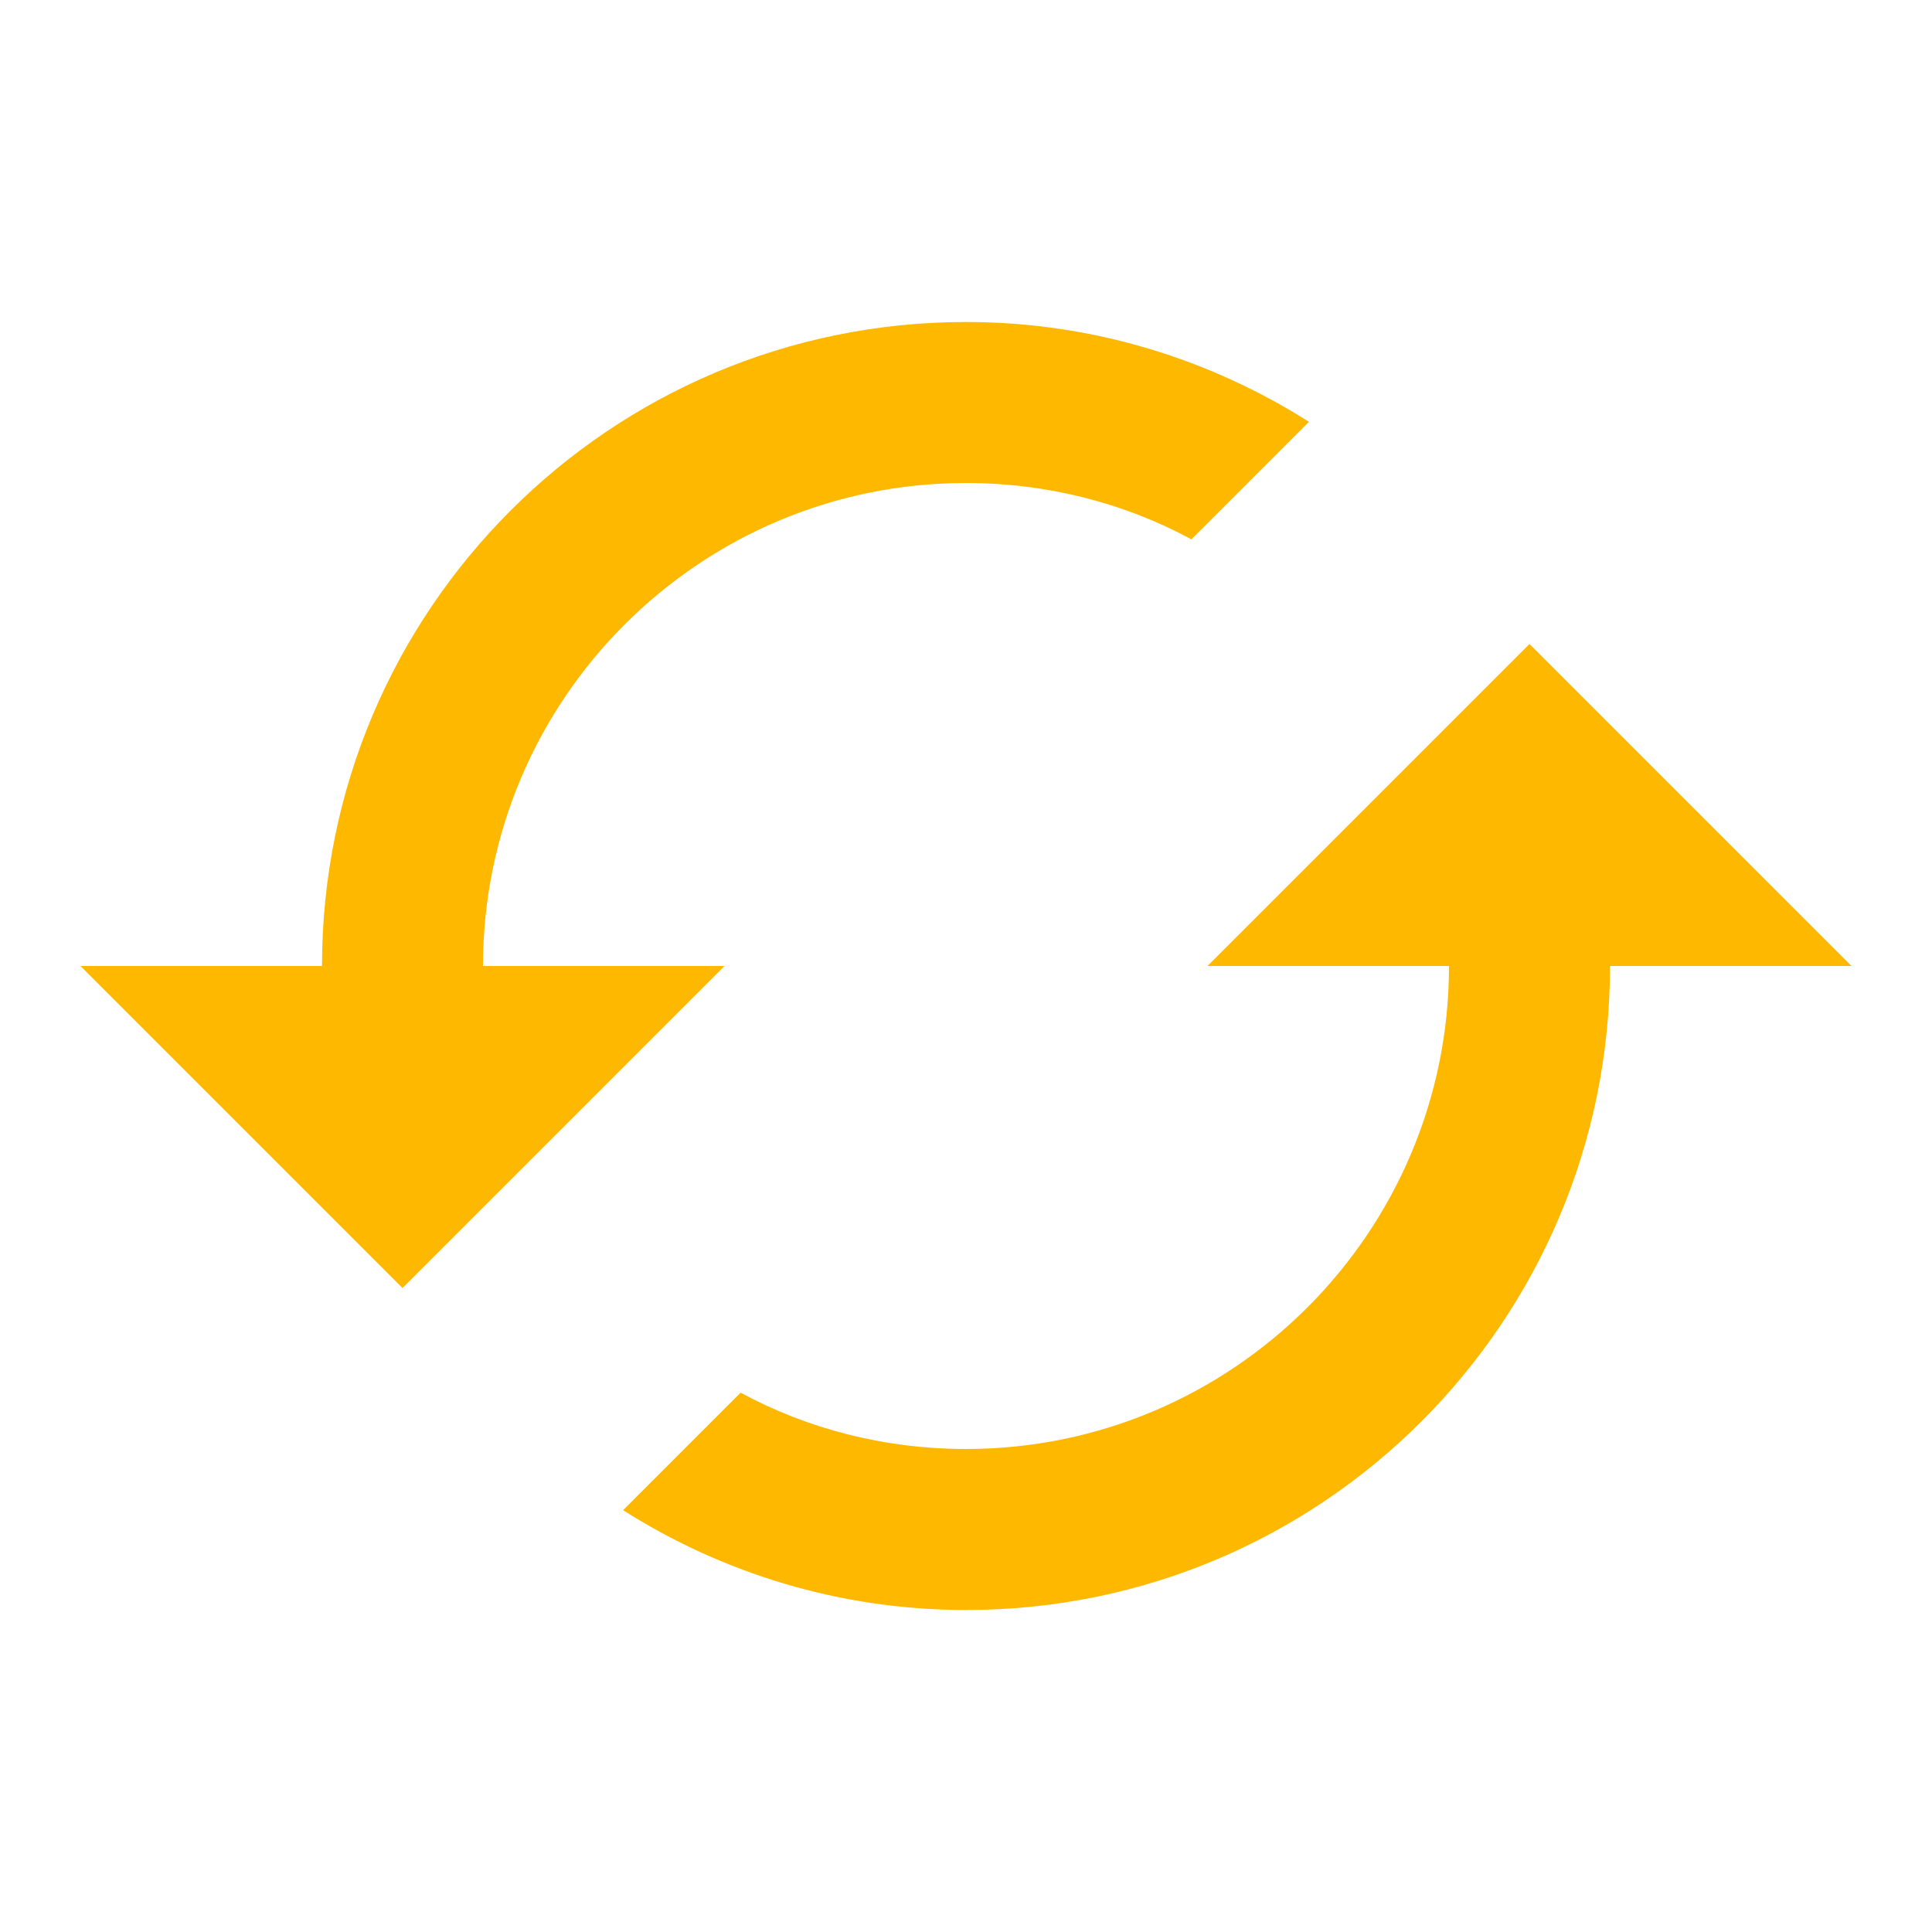 <svg xmlns="http://www.w3.org/2000/svg" width="1em" height="1em" viewBox="0 0 24 24"><path fill="#ffb800" d="M19 8l-4 4h3c0 3.31-2.69 6-6 6c-1.01 0-1.97-.25-2.8-.7l-1.46 1.46C8.97 19.54 10.43 20 12 20c4.42 0 8-3.58 8-8h3l-4-4zM6 12c0-3.31 2.69-6 6-6c1.01 0 1.97.25 2.8.7l1.46-1.46C15.03 4.46 13.57 4 12 4c-4.42 0-8 3.58-8 8H1l4 4l4-4H6z"><animateTransform attributeName="transform" attributeType="XML" dur="5s" from="360 12 12" repeatCount="indefinite" to="0 12 12" type="rotate"/></path></svg>